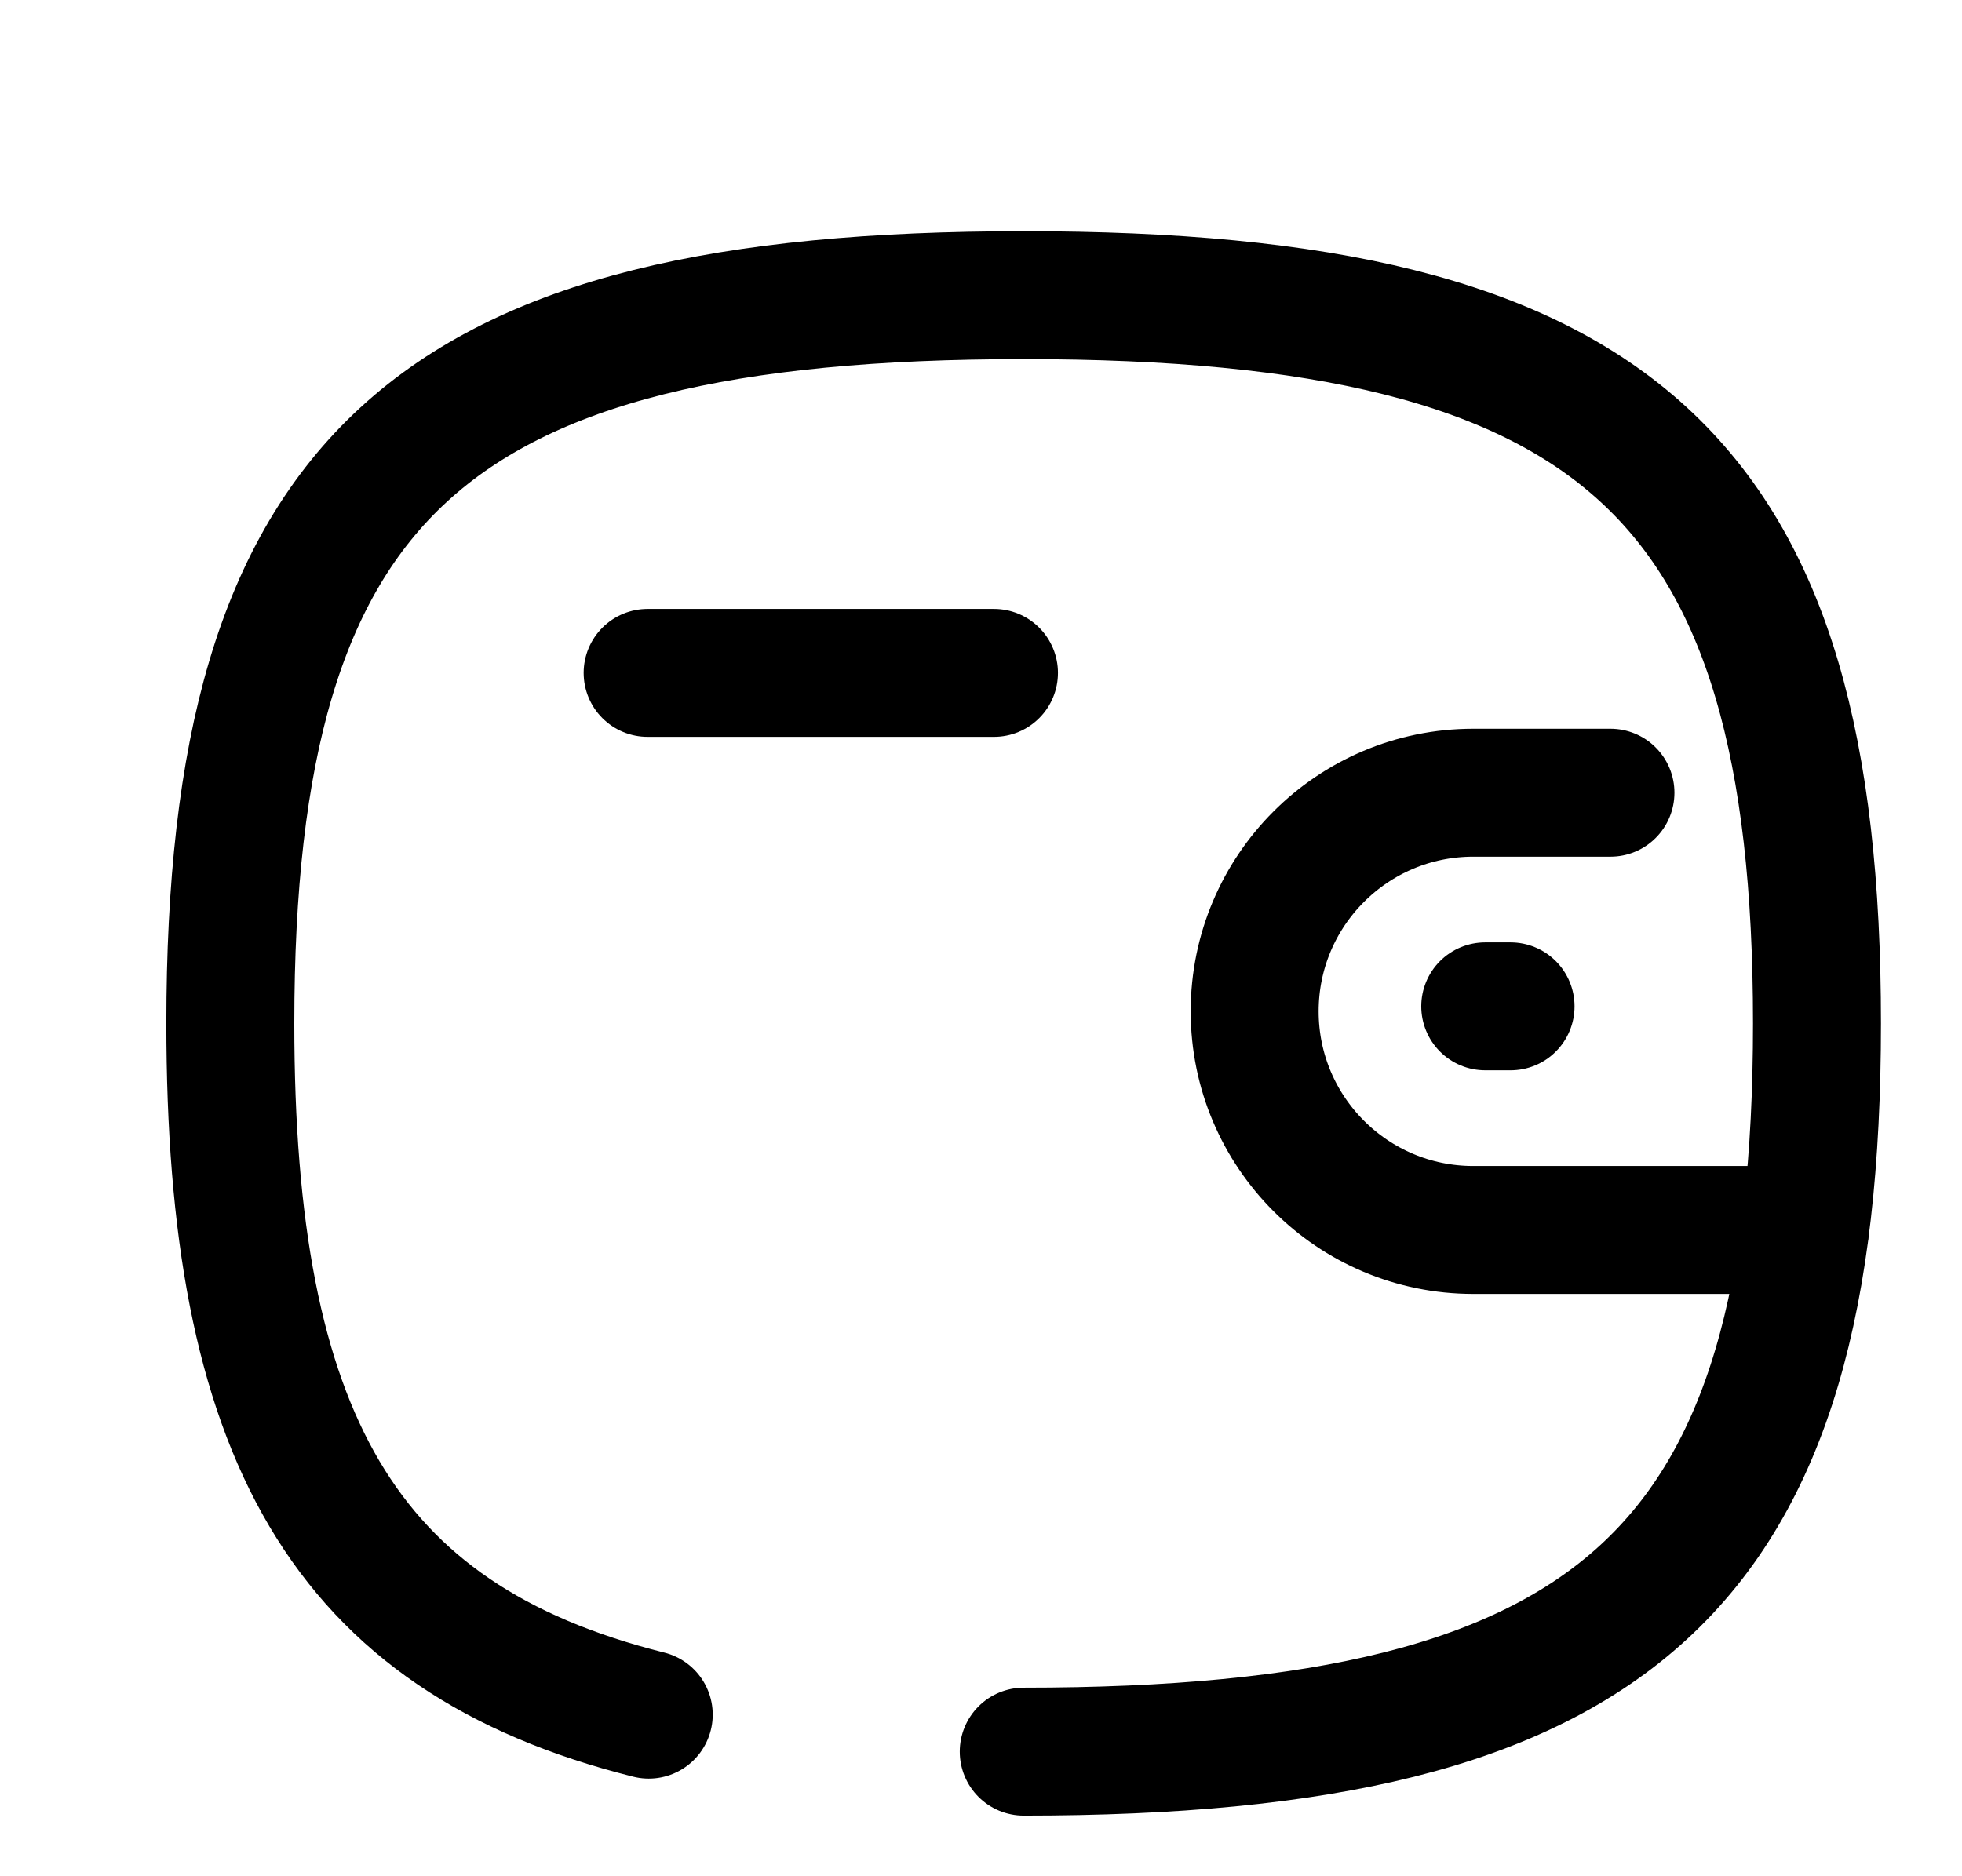 <svg width="23" height="22" viewBox="0 0 23 22" fill="none" xmlns="http://www.w3.org/2000/svg">
<path d="M21.157 14.422H17.271C15.855 14.422 14.708 13.274 14.708 11.858C14.708 10.443 15.855 9.295 17.271 9.295H18.879" stroke="black" stroke-width="1.5" stroke-linecap="round" stroke-linejoin="round"/>
<path d="M17.708 11.8H17.411" stroke="black" stroke-width="1.5" stroke-linecap="round" stroke-linejoin="round"/>
<path d="M7.592 7.89H11.652" stroke="black" stroke-width="1.5" stroke-linecap="round" stroke-linejoin="round"/>
<path d="M7.605 20.105C4.008 19.204 2.7 16.803 2.7 12C2.7 5.595 5.025 3.461 12.001 3.461C18.976 3.461 21.3 5.595 21.3 12C21.3 18.403 18.976 20.539 12.001 20.539" stroke="black" stroke-width="1.5" stroke-linecap="round" stroke-linejoin="round"/>
</svg>
